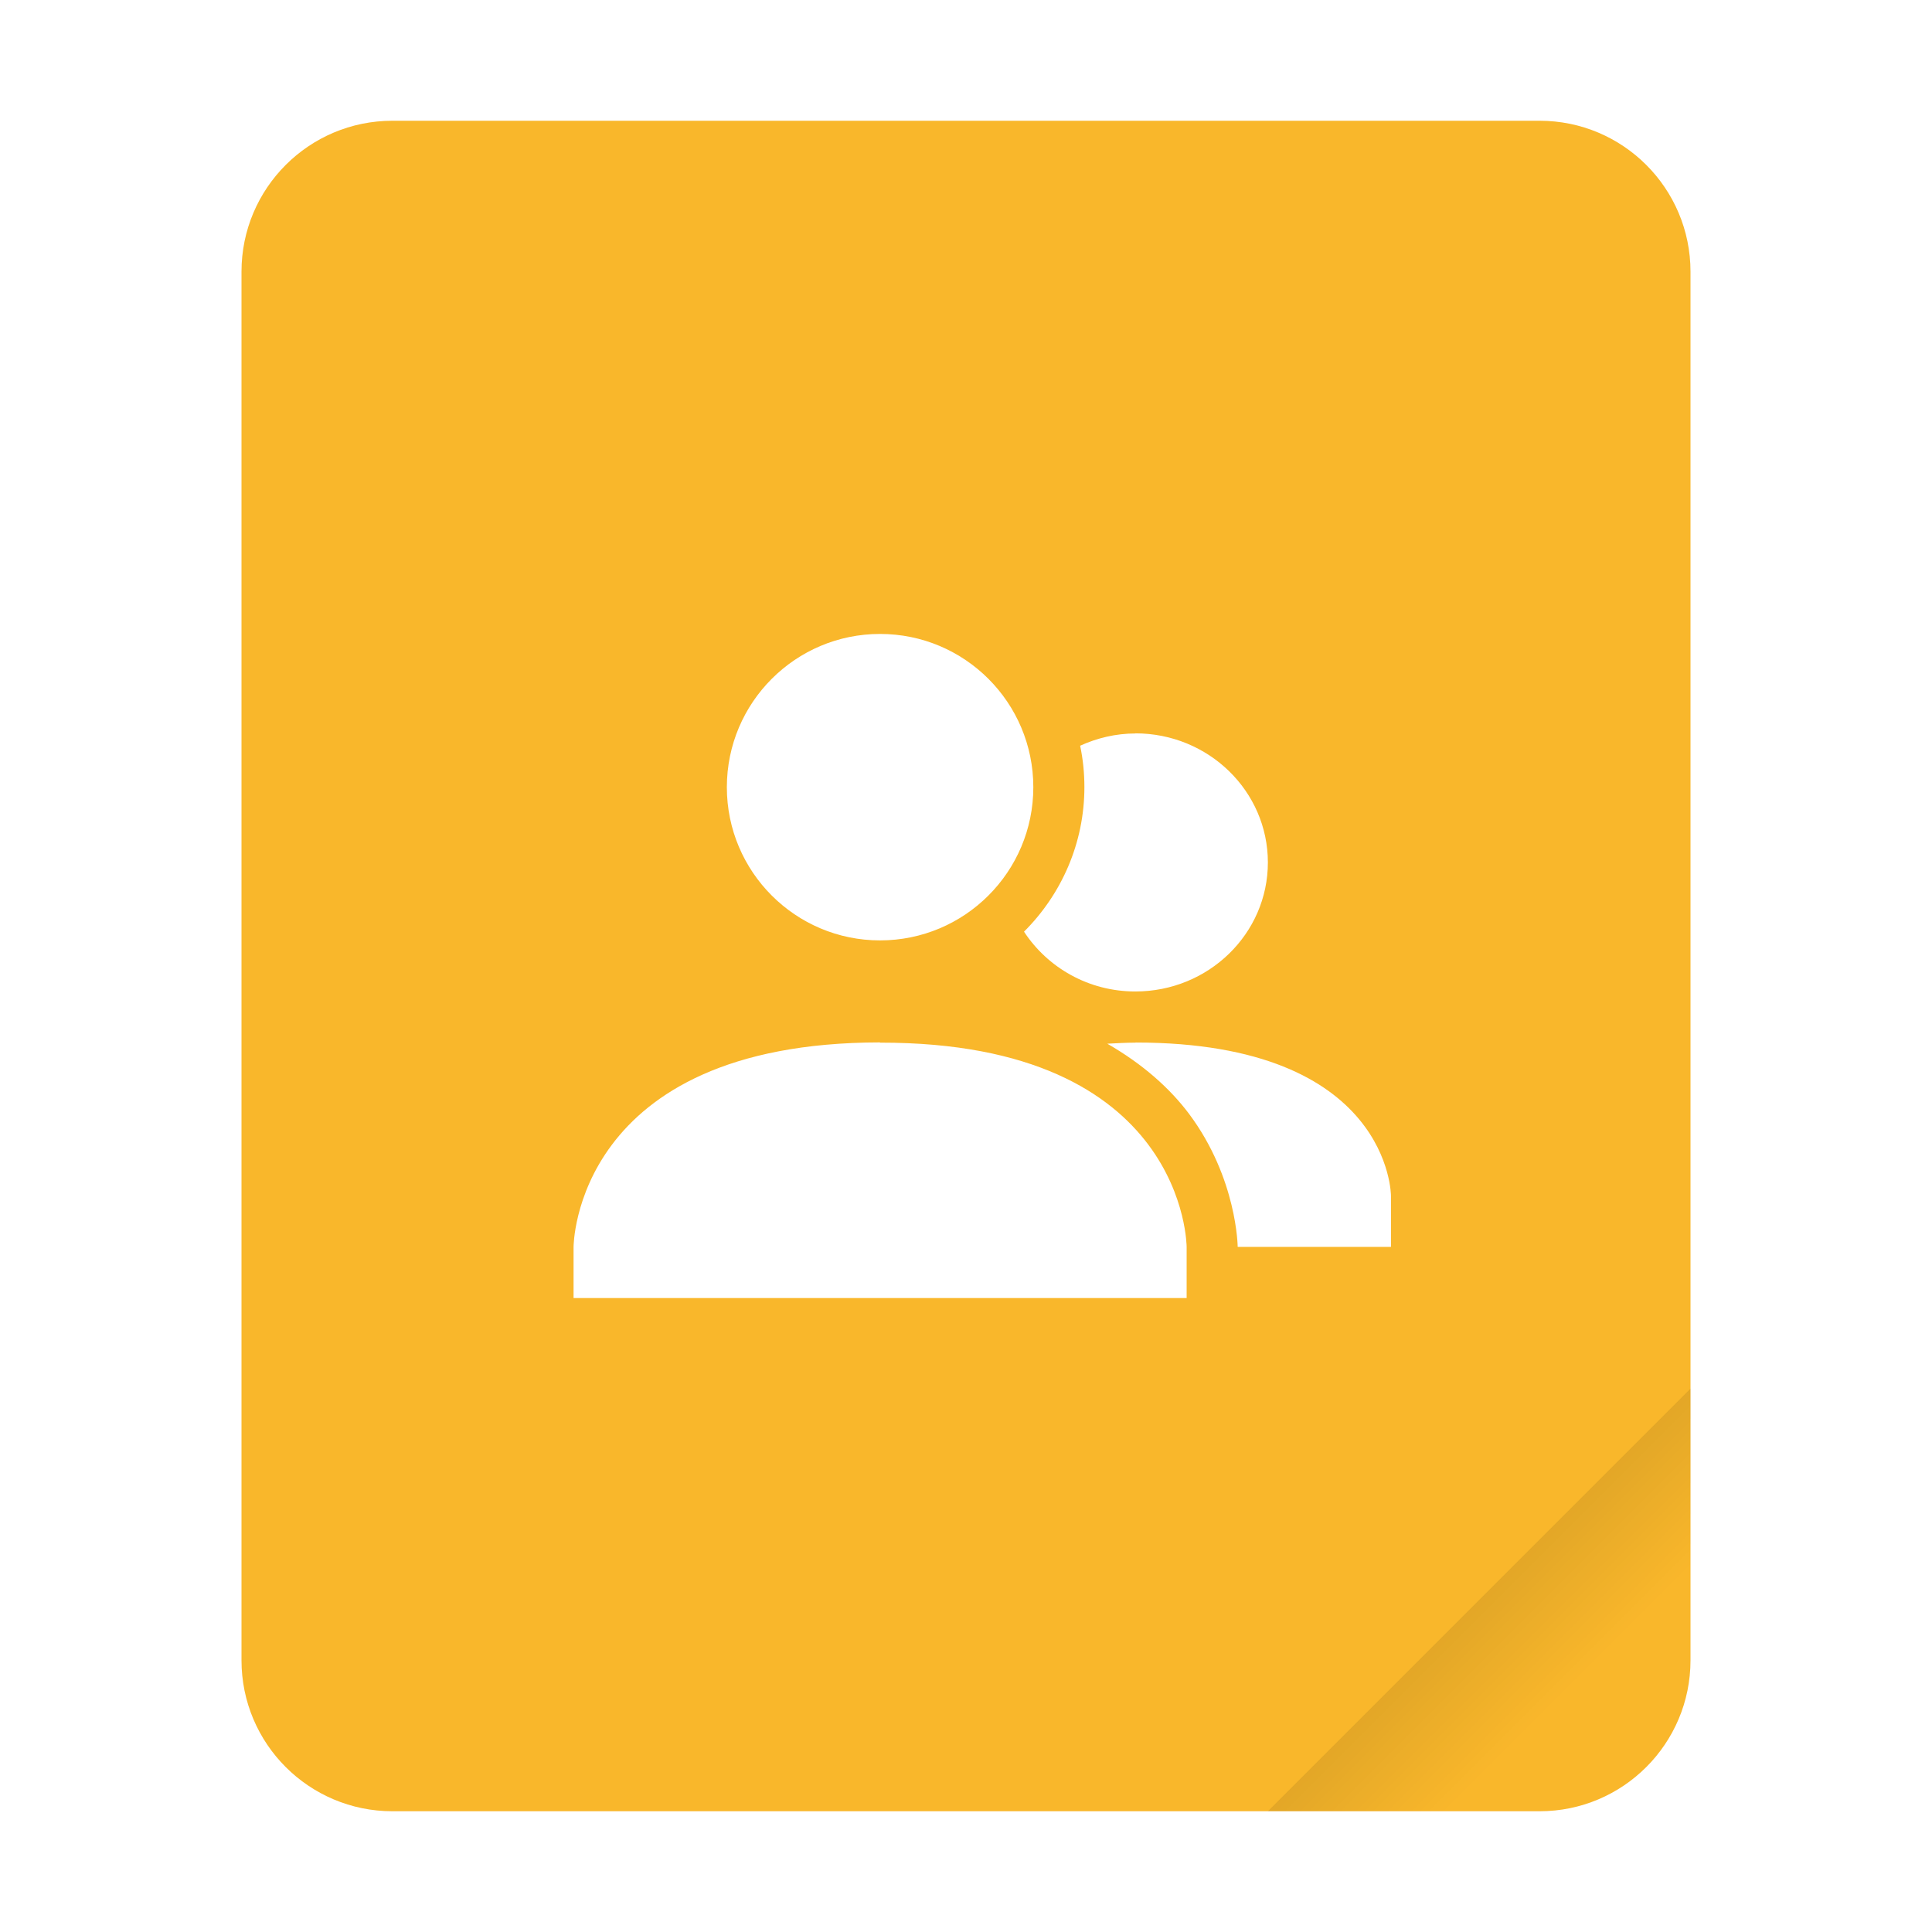 <?xml version="1.0" encoding="UTF-8" standalone="no"?>
<svg
   width="64px"
   height="64px"
   viewBox="0 0 64 64"
   version="1.1"
   id="svg565"
   sodipodi:docname="text-wiki.svg"
   inkscape:version="1.2.2 (b0a8486541, 2022-12-01)"
   xmlns:inkscape="http://www.inkscape.org/namespaces/inkscape"
   xmlns:sodipodi="http://sodipodi.sourceforge.net/DTD/sodipodi-0.dtd"
   xmlns:xlink="http://www.w3.org/1999/xlink"
   xmlns="http://www.w3.org/2000/svg"
   xmlns:svg="http://www.w3.org/2000/svg">
  <sodipodi:namedview
     id="namedview567"
     pagecolor="#ffffff"
     bordercolor="#000000"
     borderopacity="0.25"
     inkscape:showpageshadow="2"
     inkscape:pageopacity="0.0"
     inkscape:pagecheckerboard="0"
     inkscape:deskcolor="#d1d1d1"
     showgrid="false"
     inkscape:zoom="3.6875"
     inkscape:cx="32"
     inkscape:cy="32.135593"
     inkscape:window-width="1432"
     inkscape:window-height="844"
     inkscape:window-x="0"
     inkscape:window-y="0"
     inkscape:window-maximized="1"
     inkscape:current-layer="svg565" />
  <defs
     id="defs556">
    <filter
       id="alpha"
       filterUnits="objectBoundingBox"
       x="0"
       y="0"
       width="1"
       height="1">
      <feColorMatrix
         type="matrix"
         in="SourceGraphic"
         values="0 0 0 0 1 0 0 0 0 1 0 0 0 0 1 0 0 0 1 0"
         id="feColorMatrix537" />
    </filter>
    <mask
       id="mask0">
      <g
         filter="url(#alpha)"
         id="g542">
        <rect
           x="0"
           y="0"
           width="64"
           height="64"
           style="fill:rgb(0%,0%,0%);fill-opacity:0.15;stroke:none;"
           id="rect540" />
      </g>
    </mask>
    <linearGradient
       id="linear0"
       gradientUnits="userSpaceOnUse"
       x1="49.571"
       y1="52.714"
       x2="51.714"
       y2="54.857"
       gradientTransform="matrix(2.333,0,0,2.333,-68.667,-72.001)">
      <stop
         offset="0"
         style="stop-color:rgb(0%,0%,0%);stop-opacity:1;"
         id="stop545" />
      <stop
         offset="1"
         style="stop-color:rgb(0%,0%,0%);stop-opacity:0;"
         id="stop547" />
    </linearGradient>
    <clipPath
       id="clip1">
      <rect
         x="0"
         y="0"
         width="64"
         height="64"
         id="rect550" />
    </clipPath>
    <g
       id="surface5"
       clip-path="url(#clip1)">
      <path
         style=" stroke:none;fill-rule:evenodd;fill:url(#linear0);"
         d="M 56 46 L 42 60 L 51 60 C 53.77 60 56 57.77 56 55 Z M 56 46 "
         id="path553" />
    </g>
    <filter
       style="color-interpolation-filters:sRGB;"
       inkscape:label="Diffuse Light"
       id="filter1133"
       x="-0.05"
       y="-0.043"
       width="1.1"
       height="1.086">
      <feGaussianBlur
         in="SourceGraphic"
         stdDeviation="1"
         result="blur"
         id="feGaussianBlur1123" />
      <feDiffuseLighting
         diffuseConstant="1"
         surfaceScale="10"
         lighting-color="rgb(255,255,255)"
         result="diffuse"
         id="feDiffuseLighting1127">
        <feDistantLight
           elevation="8"
           azimuth="235"
           id="feDistantLight1125" />
      </feDiffuseLighting>
      <feComposite
         in="diffuse"
         in2="diffuse"
         operator="arithmetic"
         k1="1"
         result="composite1"
         id="feComposite1129" />
      <feComposite
         in="composite1"
         in2="SourceGraphic"
         k1="1"
         operator="arithmetic"
         k3="1"
         result="composite2"
         id="feComposite1131" />
    </filter>
  </defs>
  <g
     id="surface1"
     style="filter:url(#filter1133)">
    <path
       style=" stroke:none;fill-rule:nonzero;fill:rgb(97.647%,71.765%,16.863%);fill-opacity:1;"
       d="M 13 4 L 51 4 C 53.762 4 56 6.238 56 9 L 56 55 C 56 57.762 53.762 60 51 60 L 13 60 C 10.238 60 8 57.762 8 55 L 8 9 C 8 6.238 10.238 4 13 4 Z M 13 4 "
       id="path558" />
    <use
       xlink:href="#surface5"
       mask="url(#mask0)"
       id="use560" />
    <path
       style=" stroke:none;fill-rule:nonzero;fill:rgb(100%,100%,100%);fill-opacity:1;"
       d="M 29.152 21 C 26.352 21 24.078 23.273 24.078 26.078 C 24.078 28.879 26.352 31.152 29.152 31.152 C 31.957 31.152 34.23 28.879 34.23 26.078 C 34.23 23.273 31.957 21 29.152 21 Z M 37.609 24.293 L 37.617 24.297 C 36.957 24.297 36.34 24.449 35.781 24.703 C 35.875 25.145 35.922 25.605 35.922 26.074 C 35.922 27.938 35.156 29.633 33.922 30.863 C 34.699 32.047 36.051 32.844 37.609 32.844 C 40.035 32.844 42 30.93 42 28.57 C 42 26.207 40.035 24.293 37.609 24.293 Z M 29.152 34.531 C 19 34.539 19 41.309 19 41.309 L 19 43 L 39.309 43 L 39.309 41.309 C 39.309 41.309 39.309 34.523 29.152 34.539 Z M 37.617 34.535 L 37.617 34.539 C 37.285 34.539 36.988 34.559 36.68 34.574 C 37.859 35.25 38.762 36.059 39.395 36.906 C 40.984 39.039 41 41.305 41 41.305 L 46.078 41.305 L 46.078 39.613 C 46.078 39.613 46.078 34.535 37.617 34.535 Z M 37.617 34.535 "
       id="path562" />
  </g>
</svg>
